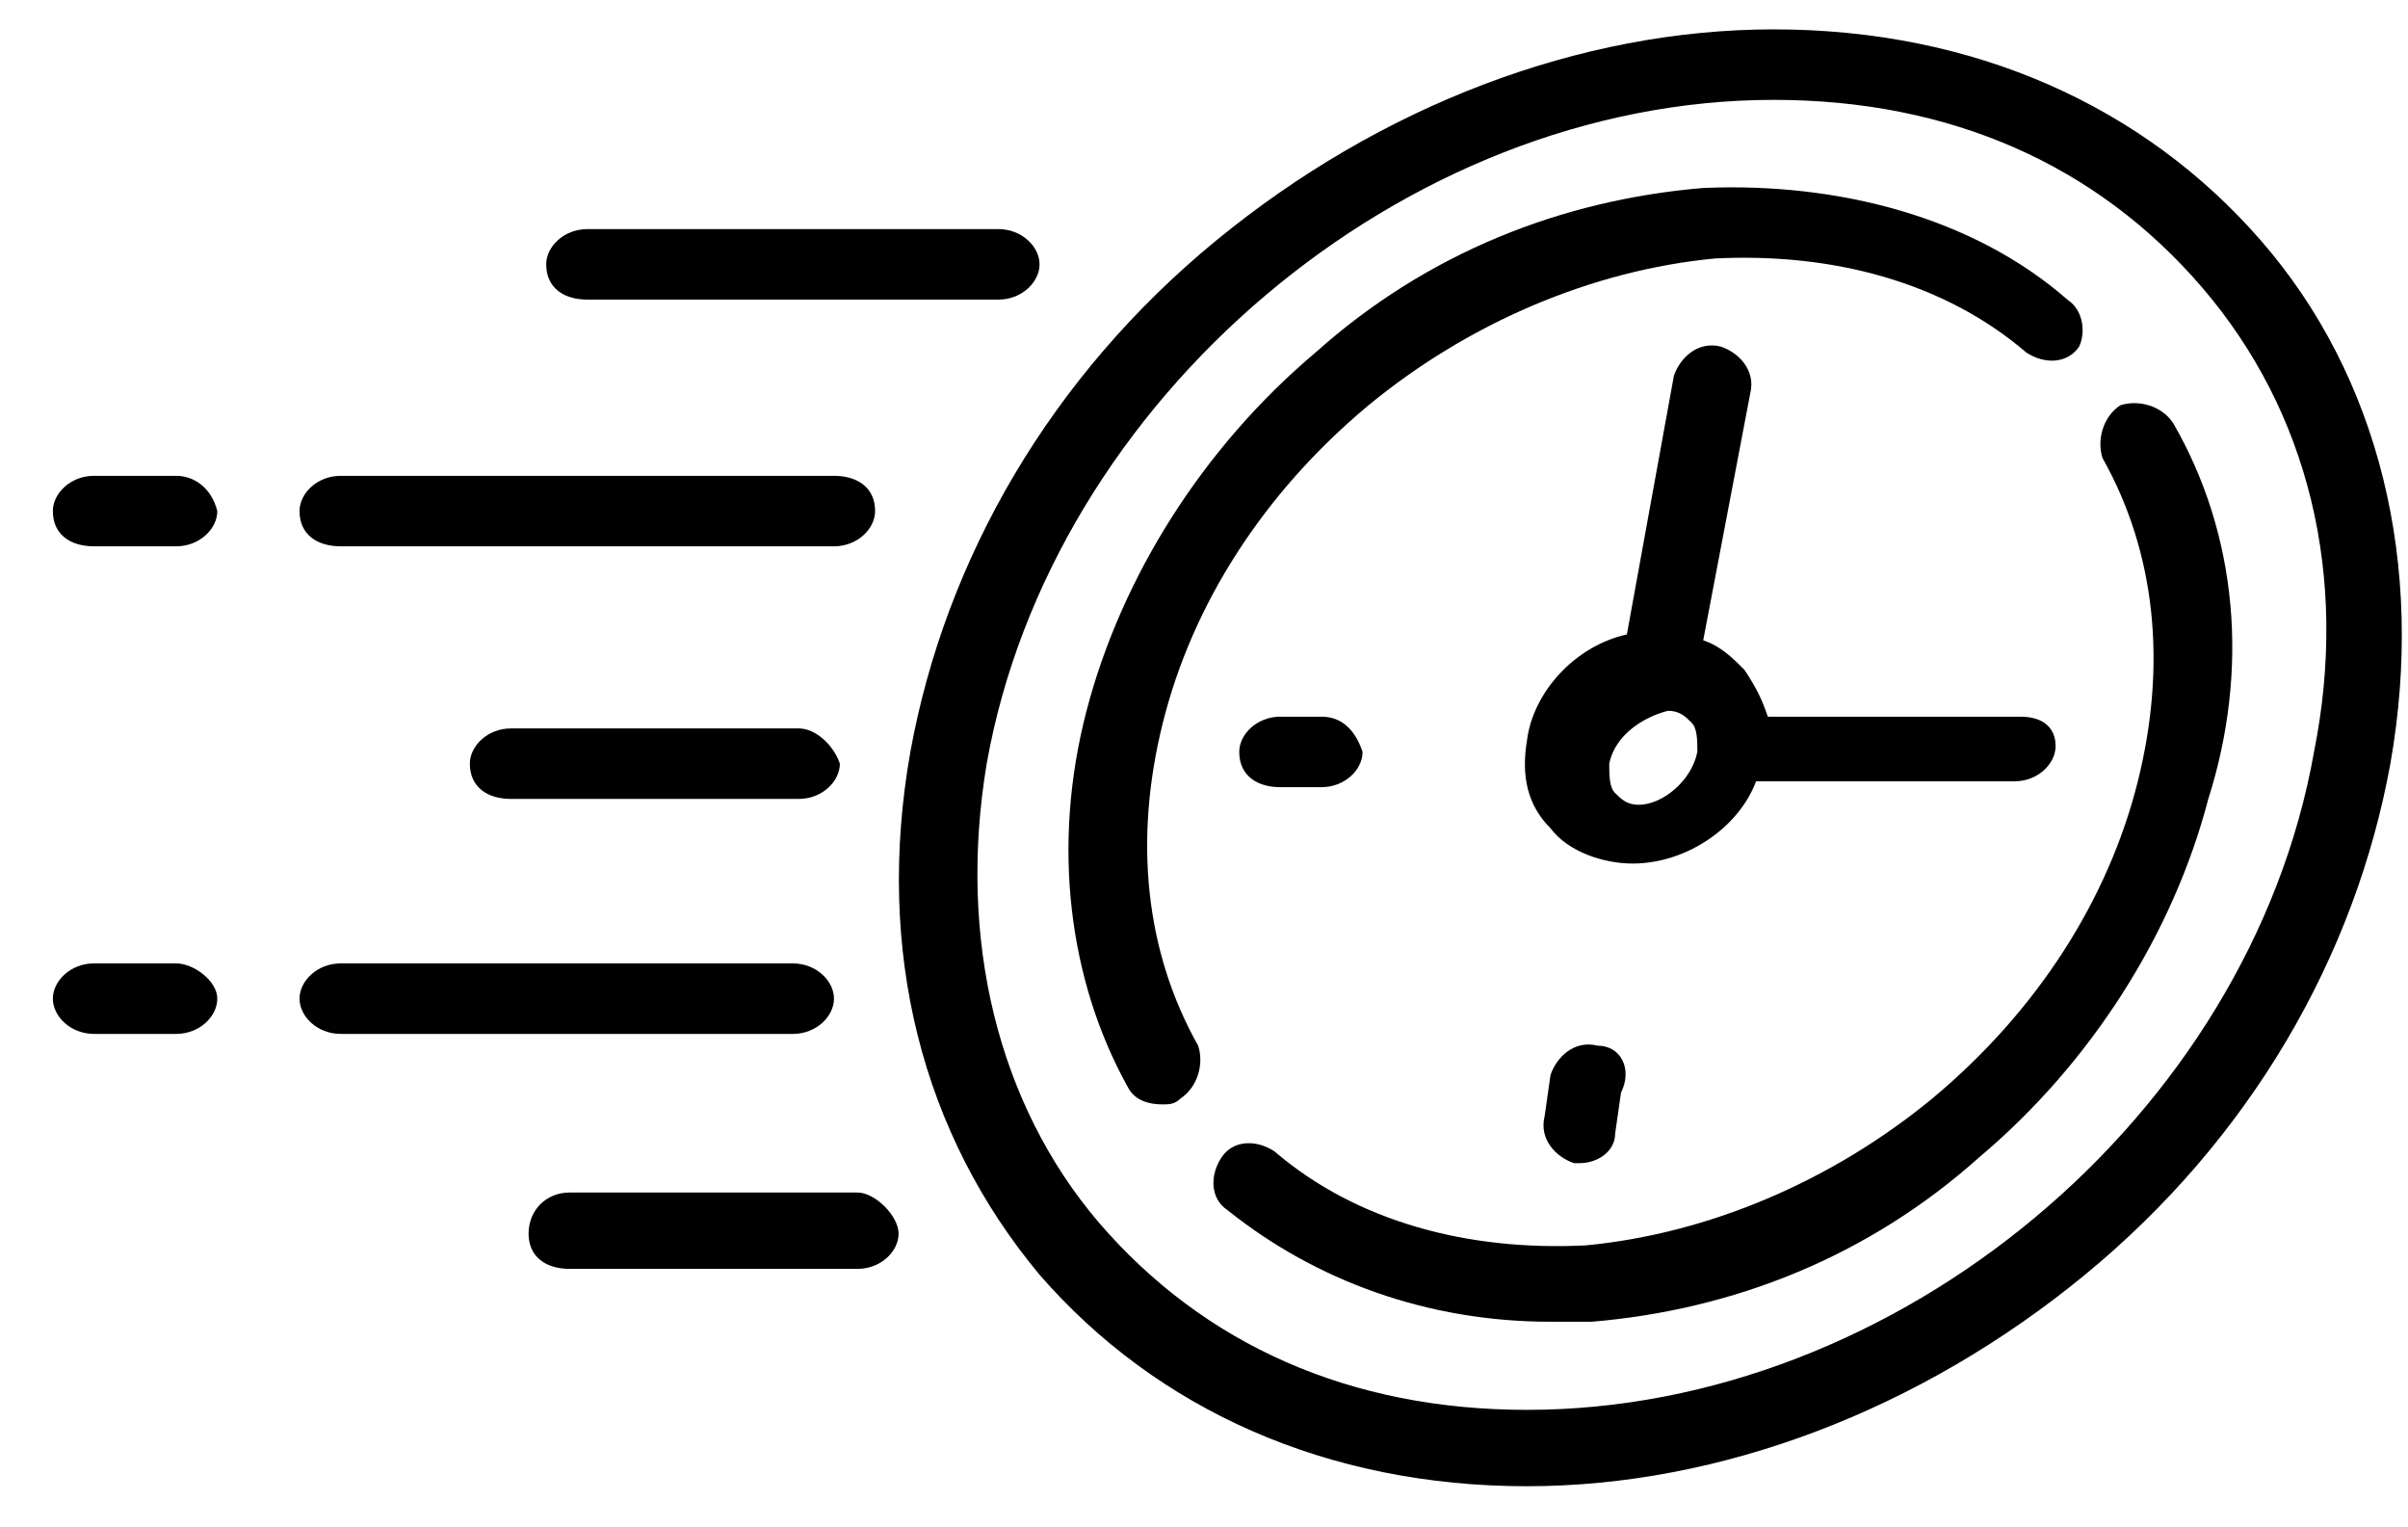 <?xml version="1.0" encoding="utf-8"?>
<!-- Generator: Adobe Illustrator 20.1.0, SVG Export Plug-In . SVG Version: 6.00 Build 0)  -->
<svg version="1.1" id="Layer_1" xmlns="http://www.w3.org/2000/svg" xmlns:xlink="http://www.w3.org/1999/xlink" x="0px" y="0px"
	 viewBox="0 0 41 26" style="enable-background:new 0 0 41 26;" xml:space="preserve">
<style type="text/css">
	.st0{fill:currentColor;}
</style>
<g id="Urgent-Request">
	<path id="Shape" class="st0" d="M35.2,5.1c-1.6-1.4-3.9-2-6.2-1.9c-2.4,0.2-4.7,1.1-6.6,2.8c-1.9,1.6-3.3,3.8-3.9,6.1
		c-0.6,2.3-0.3,4.6,0.7,6.4c0.1,0.2,0.3,0.3,0.6,0.3c0.1,0,0.2,0,0.3-0.1c0.3-0.2,0.4-0.6,0.3-0.9c-0.9-1.6-1.1-3.5-0.6-5.5
		c0.5-2,1.7-3.9,3.5-5.4c1.7-1.4,3.8-2.3,5.9-2.5c2-0.1,3.9,0.4,5.3,1.6c0.3,0.2,0.7,0.2,0.9-0.1C35.5,5.7,35.5,5.3,35.2,5.1z"/>
	<path id="Shape_1_" class="st0" d="M37,7.2c-0.2-0.3-0.6-0.4-0.9-0.3c-0.3,0.2-0.4,0.6-0.3,0.9c0.9,1.6,1.1,3.5,0.6,5.5
		c-0.5,2-1.7,3.9-3.5,5.4c-1.7,1.4-3.8,2.3-5.9,2.5c-2,0.1-3.9-0.4-5.3-1.6c-0.3-0.2-0.7-0.2-0.9,0.1c-0.2,0.3-0.2,0.7,0.1,0.9
		c1.5,1.2,3.4,1.9,5.5,1.9c0.2,0,0.5,0,0.7,0c2.4-0.2,4.7-1.1,6.6-2.8c1.9-1.6,3.3-3.8,3.9-6.1C38.3,11.4,38.1,9.1,37,7.2z"/>
	<path id="Shape_2_" class="st0" d="M38.5,4.1c-2-2.3-4.9-3.6-8.3-3.6c-3.3,0-6.7,1.3-9.5,3.6c-2.8,2.3-4.6,5.4-5.2,8.7
		c-0.6,3.4,0.2,6.5,2.2,8.9c2,2.3,4.9,3.6,8.3,3.6c3.3,0,6.7-1.3,9.5-3.6c2.8-2.3,4.6-5.4,5.2-8.7C41.3,9.6,40.5,6.4,38.5,4.1z
		 M39.4,12.8C38.3,19,32.3,24,26,24c-3,0-5.5-1.1-7.3-3.2C17,18.8,16.3,16,16.8,13c1.1-6.2,7.1-11.3,13.4-11.3c3,0,5.5,1.1,7.3,3.2
		C39.3,7,40,9.8,39.4,12.8z"/>
	<path id="Shape_3_" class="st0" d="M34.4,12.2h-4.3c-0.1-0.3-0.2-0.5-0.4-0.8c-0.2-0.2-0.4-0.4-0.7-0.5l0.8-4.2
		c0.1-0.4-0.2-0.7-0.5-0.8c-0.4-0.1-0.7,0.2-0.8,0.5l-0.8,4.4c-0.9,0.2-1.6,1-1.7,1.8c-0.1,0.6,0,1.1,0.4,1.5
		c0.3,0.4,0.9,0.6,1.4,0.6c0.9,0,1.8-0.6,2.1-1.4h4.4c0.4,0,0.7-0.3,0.7-0.6S34.8,12.2,34.4,12.2z M28.9,12.8
		c-0.1,0.5-0.6,0.9-1,0.9c-0.2,0-0.3-0.1-0.4-0.2c-0.1-0.1-0.1-0.3-0.1-0.5c0.1-0.5,0.6-0.8,1-0.9c0,0,0,0,0,0c0,0,0,0,0,0
		c0.2,0,0.3,0.1,0.4,0.2C28.9,12.4,28.9,12.6,28.9,12.8z"/>
	<path id="Shape_4_" class="st0" d="M27.2,17.8c-0.4-0.1-0.7,0.2-0.8,0.5L26.3,19c-0.1,0.4,0.2,0.7,0.5,0.8c0,0,0.1,0,0.1,0
		c0.3,0,0.6-0.2,0.6-0.5l0.1-0.7C27.8,18.2,27.6,17.8,27.2,17.8z"/>
	<path id="Shape_5_" class="st0" d="M22.5,12.2h-0.7c-0.4,0-0.7,0.3-0.7,0.6c0,0.4,0.3,0.6,0.7,0.6h0.7c0.4,0,0.7-0.3,0.7-0.6
		C23.1,12.5,22.9,12.2,22.5,12.2z"/>
	<path id="Shape_6_" class="st0" d="M3,8.1H1.6c-0.4,0-0.7,0.3-0.7,0.6c0,0.4,0.3,0.6,0.7,0.6H3c0.4,0,0.7-0.3,0.7-0.6
		C3.6,8.3,3.3,8.1,3,8.1z"/>
	<path id="Shape_7_" class="st0" d="M14.2,8.1H5.8c-0.4,0-0.7,0.3-0.7,0.6c0,0.4,0.3,0.6,0.7,0.6h8.4c0.4,0,0.7-0.3,0.7-0.6
		C14.9,8.3,14.6,8.1,14.2,8.1z"/>
	<path id="Shape_8_" class="st0" d="M3,16.4H1.6c-0.4,0-0.7,0.3-0.7,0.6s0.3,0.6,0.7,0.6H3c0.4,0,0.7-0.3,0.7-0.6S3.3,16.4,3,16.4z"
		/>
	<path id="Shape_9_" class="st0" d="M13.5,16.4H5.8c-0.4,0-0.7,0.3-0.7,0.6s0.3,0.6,0.7,0.6h7.7c0.4,0,0.7-0.3,0.7-0.6
		C14.2,16.7,13.9,16.4,13.5,16.4z"/>
	<path id="Shape_10_" class="st0" d="M17,3.9h-7c-0.4,0-0.7,0.3-0.7,0.6c0,0.4,0.3,0.6,0.7,0.6h7c0.4,0,0.7-0.3,0.7-0.6
		C17.7,4.2,17.4,3.9,17,3.9z"/>
	<path id="Shape_11_" class="st0" d="M14.6,20.3H9.7C9.3,20.3,9,20.6,9,21s0.3,0.6,0.7,0.6h4.9c0.4,0,0.7-0.3,0.7-0.6
		S14.9,20.3,14.6,20.3z"/>
	<path id="Shape-Copy" class="st0" d="M13.6,12.4H8.7C8.3,12.4,8,12.7,8,13c0,0.4,0.3,0.6,0.7,0.6h4.9c0.4,0,0.7-0.3,0.7-0.6
		C14.2,12.7,13.9,12.4,13.6,12.4z"/>
</g>
</svg>

